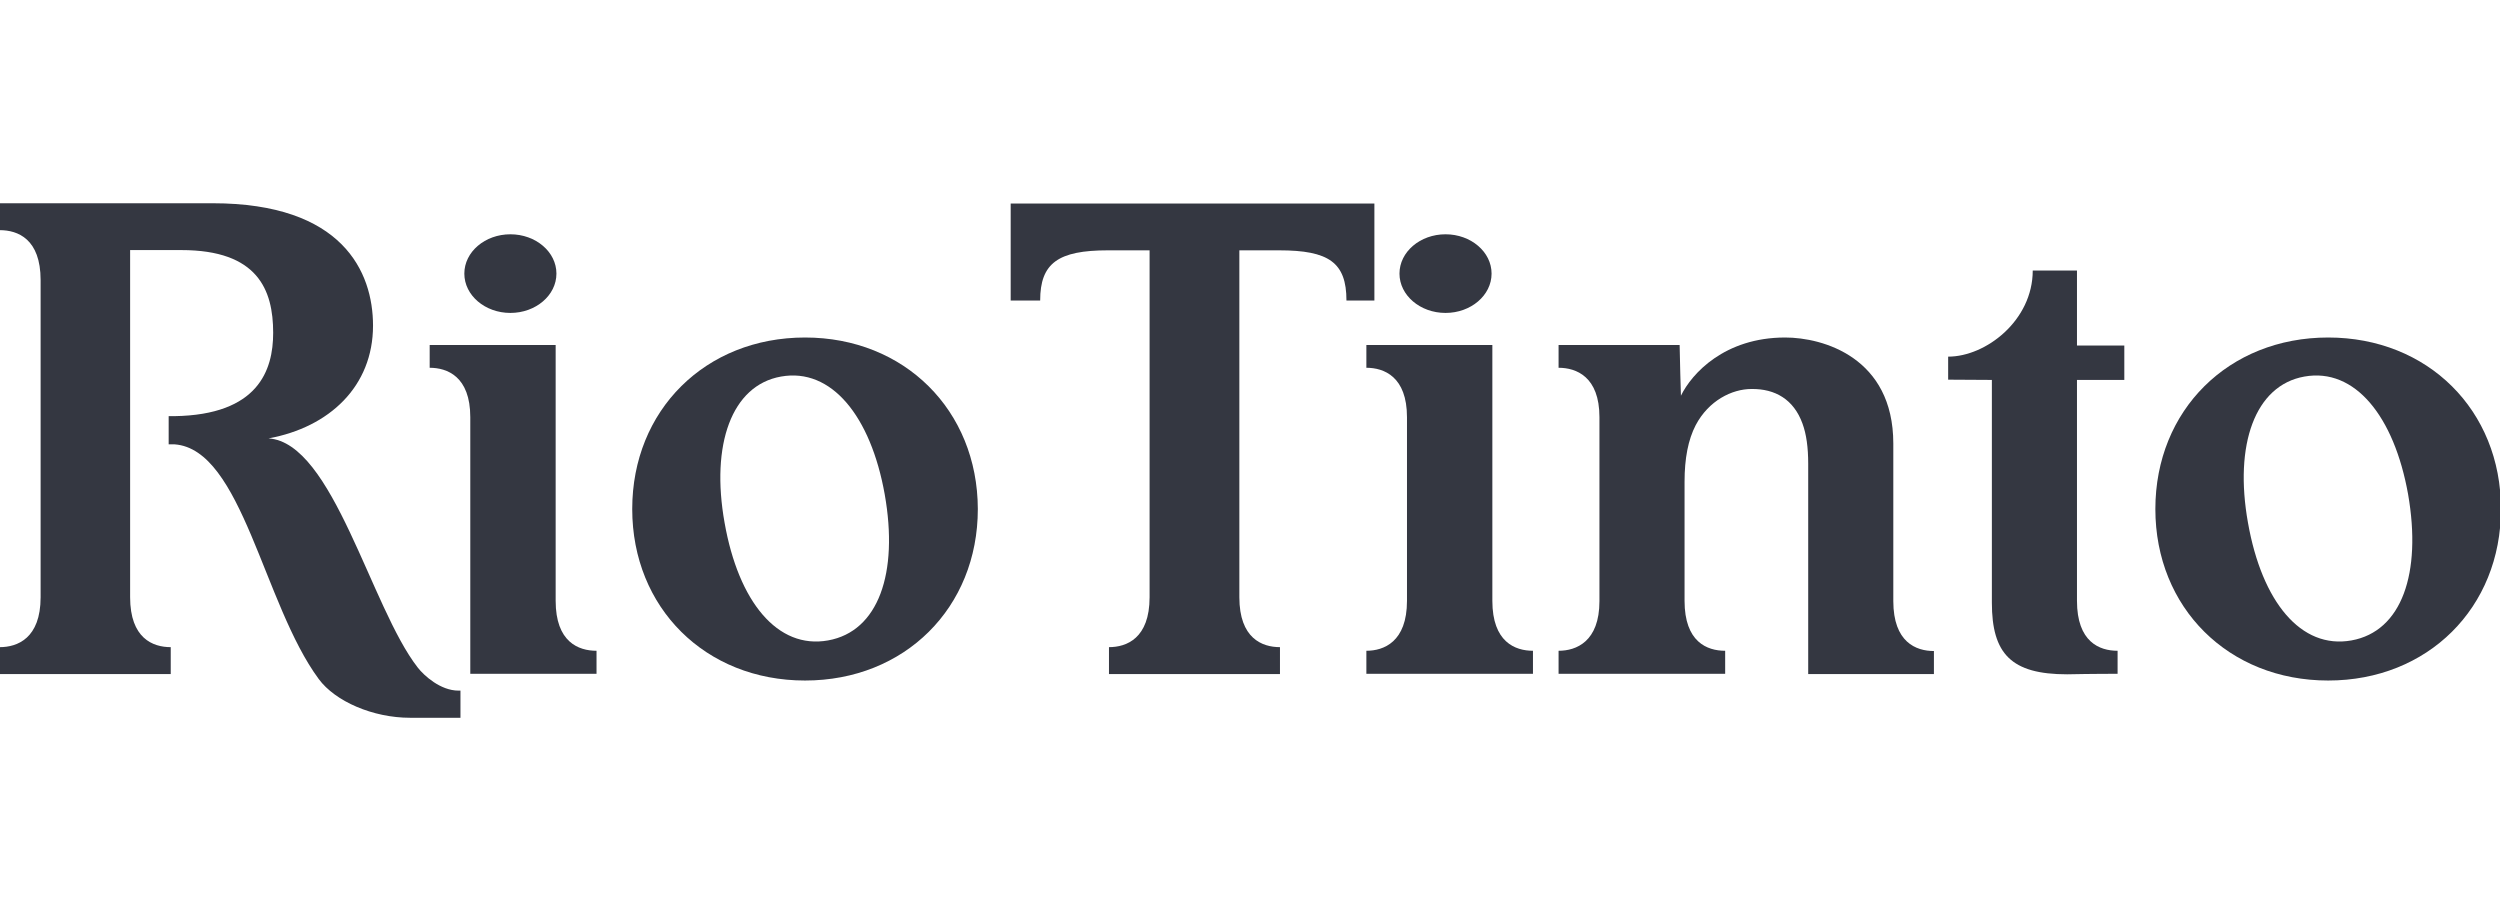 <?xml version="1.0" encoding="utf-8"?>
<!-- Generator: Adobe Illustrator 26.0.1, SVG Export Plug-In . SVG Version: 6.00 Build 0)  -->
<svg version="1.1" id="Layer_1" xmlns="http://www.w3.org/2000/svg" xmlns:xlink="http://www.w3.org/1999/xlink" x="0px" y="0px"
	 viewBox="0 0 95 35" style="enable-background:new 0 0 95 35;" xml:space="preserve">
<style type="text/css">
	.st0{fill:#343741;}
</style>
<g id="g3" transform="matrix(0.983,0,0,0.983,1.101,0.233)">
	<path id="path5" class="st0" d="M30,12.81c-3.85,0-6.68,2.81-6.68,6.63s2.83,6.63,6.68,6.63s6.68-2.81,6.68-6.63
		C36.67,15.62,33.84,12.81,30,12.81 M30.89,24.52c-1.95,0.35-3.46-1.49-4-4.55c-0.54-3.02,0.27-5.31,2.18-5.65
		c1.95-0.35,3.47,1.53,4.01,4.55C33.62,21.92,32.84,24.17,30.89,24.52"/>
	<path id="path7" class="st0" d="M88.88,12.81c-3.85,0-6.68,2.81-6.68,6.63s2.83,6.63,6.68,6.63s6.68-2.81,6.68-6.63
		S92.73,12.81,88.88,12.81 M89.78,24.52c-1.95,0.35-3.46-1.49-4-4.55c-0.54-3.02,0.27-5.31,2.18-5.65c1.95-0.35,3.47,1.53,4.01,4.55
		C92.5,21.92,91.73,24.17,89.78,24.52"/>
	<path id="path9" class="st0" d="M68.56,16.14c0.15,0.41,0.22,0.92,0.22,1.55c0,0.97,0,6.38,0,8.13h4.86c0,0,0-0.79,0-0.89
		c-0.69,0-1.57-0.34-1.57-1.93c0-0.32,0-3.7,0-6.09c0-3.33-2.72-4.1-4.18-4.1c-2.34,0-3.61,1.39-4.03,2.25c0,0-0.05-1.65-0.05-1.96
		h-4.68v0.88c0.68,0,1.58,0.34,1.58,1.91c0,0.97,0,5.36,0,7.11c0,1.57-0.9,1.92-1.58,1.92c0,0.15,0,0.89,0,0.89h6.44
		c0,0,0-0.79,0-0.89c-0.7,0-1.57-0.34-1.57-1.93c0-0.29,0-2.46,0-4.6c0-0.91,0.14-1.63,0.43-2.19c0.5-0.95,1.4-1.4,2.16-1.4
		C67.5,14.79,68.22,15.2,68.56,16.14"/>
	<path id="path11" class="st0" d="M80.74,25.81c0,0,0-0.79,0-0.89c-0.7,0-1.57-0.34-1.57-1.93c0-0.32,0-8.54,0-8.54H81v-1.33h-1.83
		v-2.9c0,0-1.44,0-1.71,0c0,1.93-1.81,3.33-3.27,3.33v0.89l1.69,0.01c0,0.97,0,6.85,0,8.61c0,1.98,0.75,2.77,2.91,2.77
		C79.7,25.81,80.74,25.81,80.74,25.81"/>
	<path id="path13" class="st0" d="M46.79,9.44c0,0,0,12.77,0,13.41c0,1.59,0.88,1.93,1.57,1.93c0,0.11,0,1.04,0,1.04h-6.61
		c0,0,0-0.98,0-1.04c0.68,0,1.57-0.34,1.57-1.93c0-2.79,0-12.73,0-13.41c-0.36,0-0.91,0-1.61,0c-1.92,0-2.62,0.49-2.62,1.94
		c-0.19,0-1.14,0-1.14,0V7.63h14.06v3.75h-1.08c0-1.47-0.68-1.94-2.6-1.94C47.77,9.44,46.79,9.44,46.79,9.44"/>
	<path id="path15" class="st0" d="M3.91,9.43c0,1.02,0,1.85,0,4.04v4.19c0,2.71,0,4.92,0,5.19c0,1.59,0.88,1.93,1.57,1.93
		c0,0.11,0,1.04,0,1.04h-6.61c0,0,0-0.98,0-1.04c0.68,0,1.58-0.34,1.58-1.93c0-1.02,0-2.87,0-5.05v-4.2c0-2.71,0-2.74,0-3.01
		c0-1.59-0.88-1.93-1.58-1.93c0-0.11,0-1.04,0-1.04H7.1c5.02,0,6.2,2.65,6.2,4.73c0,2.35-1.69,3.93-4.04,4.36
		c2.5,0.16,3.95,6.53,5.77,8.86c0.24,0.31,0.88,0.89,1.57,0.89c0.01,0,0.06,0,0.08,0c0,0.2,0,1.05,0,1.05h-1.95
		c-1.43,0-2.89-0.63-3.53-1.5c-2.14-2.9-2.96-8.88-5.57-9.07c-0.04,0-0.19,0-0.23,0c0-0.28,0-1.09,0-1.09c0.04,0,0.19,0,0.22,0
		c3.24-0.05,3.82-1.77,3.82-3.22c0-1.67-0.6-3.2-3.55-3.2C5.42,9.43,3.91,9.43,3.91,9.43"/>
	<path id="path17" class="st0" d="M56.54,10.34c0,0.84-0.8,1.52-1.78,1.52s-1.78-0.68-1.78-1.52s0.8-1.52,1.78-1.52
		S56.54,9.5,56.54,10.34"/>
	<path id="path19" class="st0" d="M58.14,25.81c0,0,0-0.79,0-0.89c-0.69,0-1.57-0.34-1.57-1.93c0-0.64,0-9.89,0-9.89H51.7v0.88
		c0.68,0,1.57,0.34,1.57,1.91c0,0.68,0,4.3,0,7.1c0,1.59-0.9,1.93-1.57,1.93c0,0.06,0,0.89,0,0.89H58.14"/>
	<path id="path21" class="st0" d="M17.06,25.81c0-1.75,0-8.95,0-9.92c0-1.58-0.9-1.91-1.57-1.91V13.1h4.87c0,0,0,9.25,0,9.89
		c0,1.59,0.88,1.93,1.58,1.93c0,0.11,0,0.89,0,0.89H17.06"/>
	<path id="path23" class="st0" d="M20.39,10.34c0,0.84-0.8,1.52-1.78,1.52c-0.98,0-1.78-0.68-1.78-1.52s0.8-1.52,1.78-1.52
		S20.39,9.5,20.39,10.34"/>
</g>
</svg>
